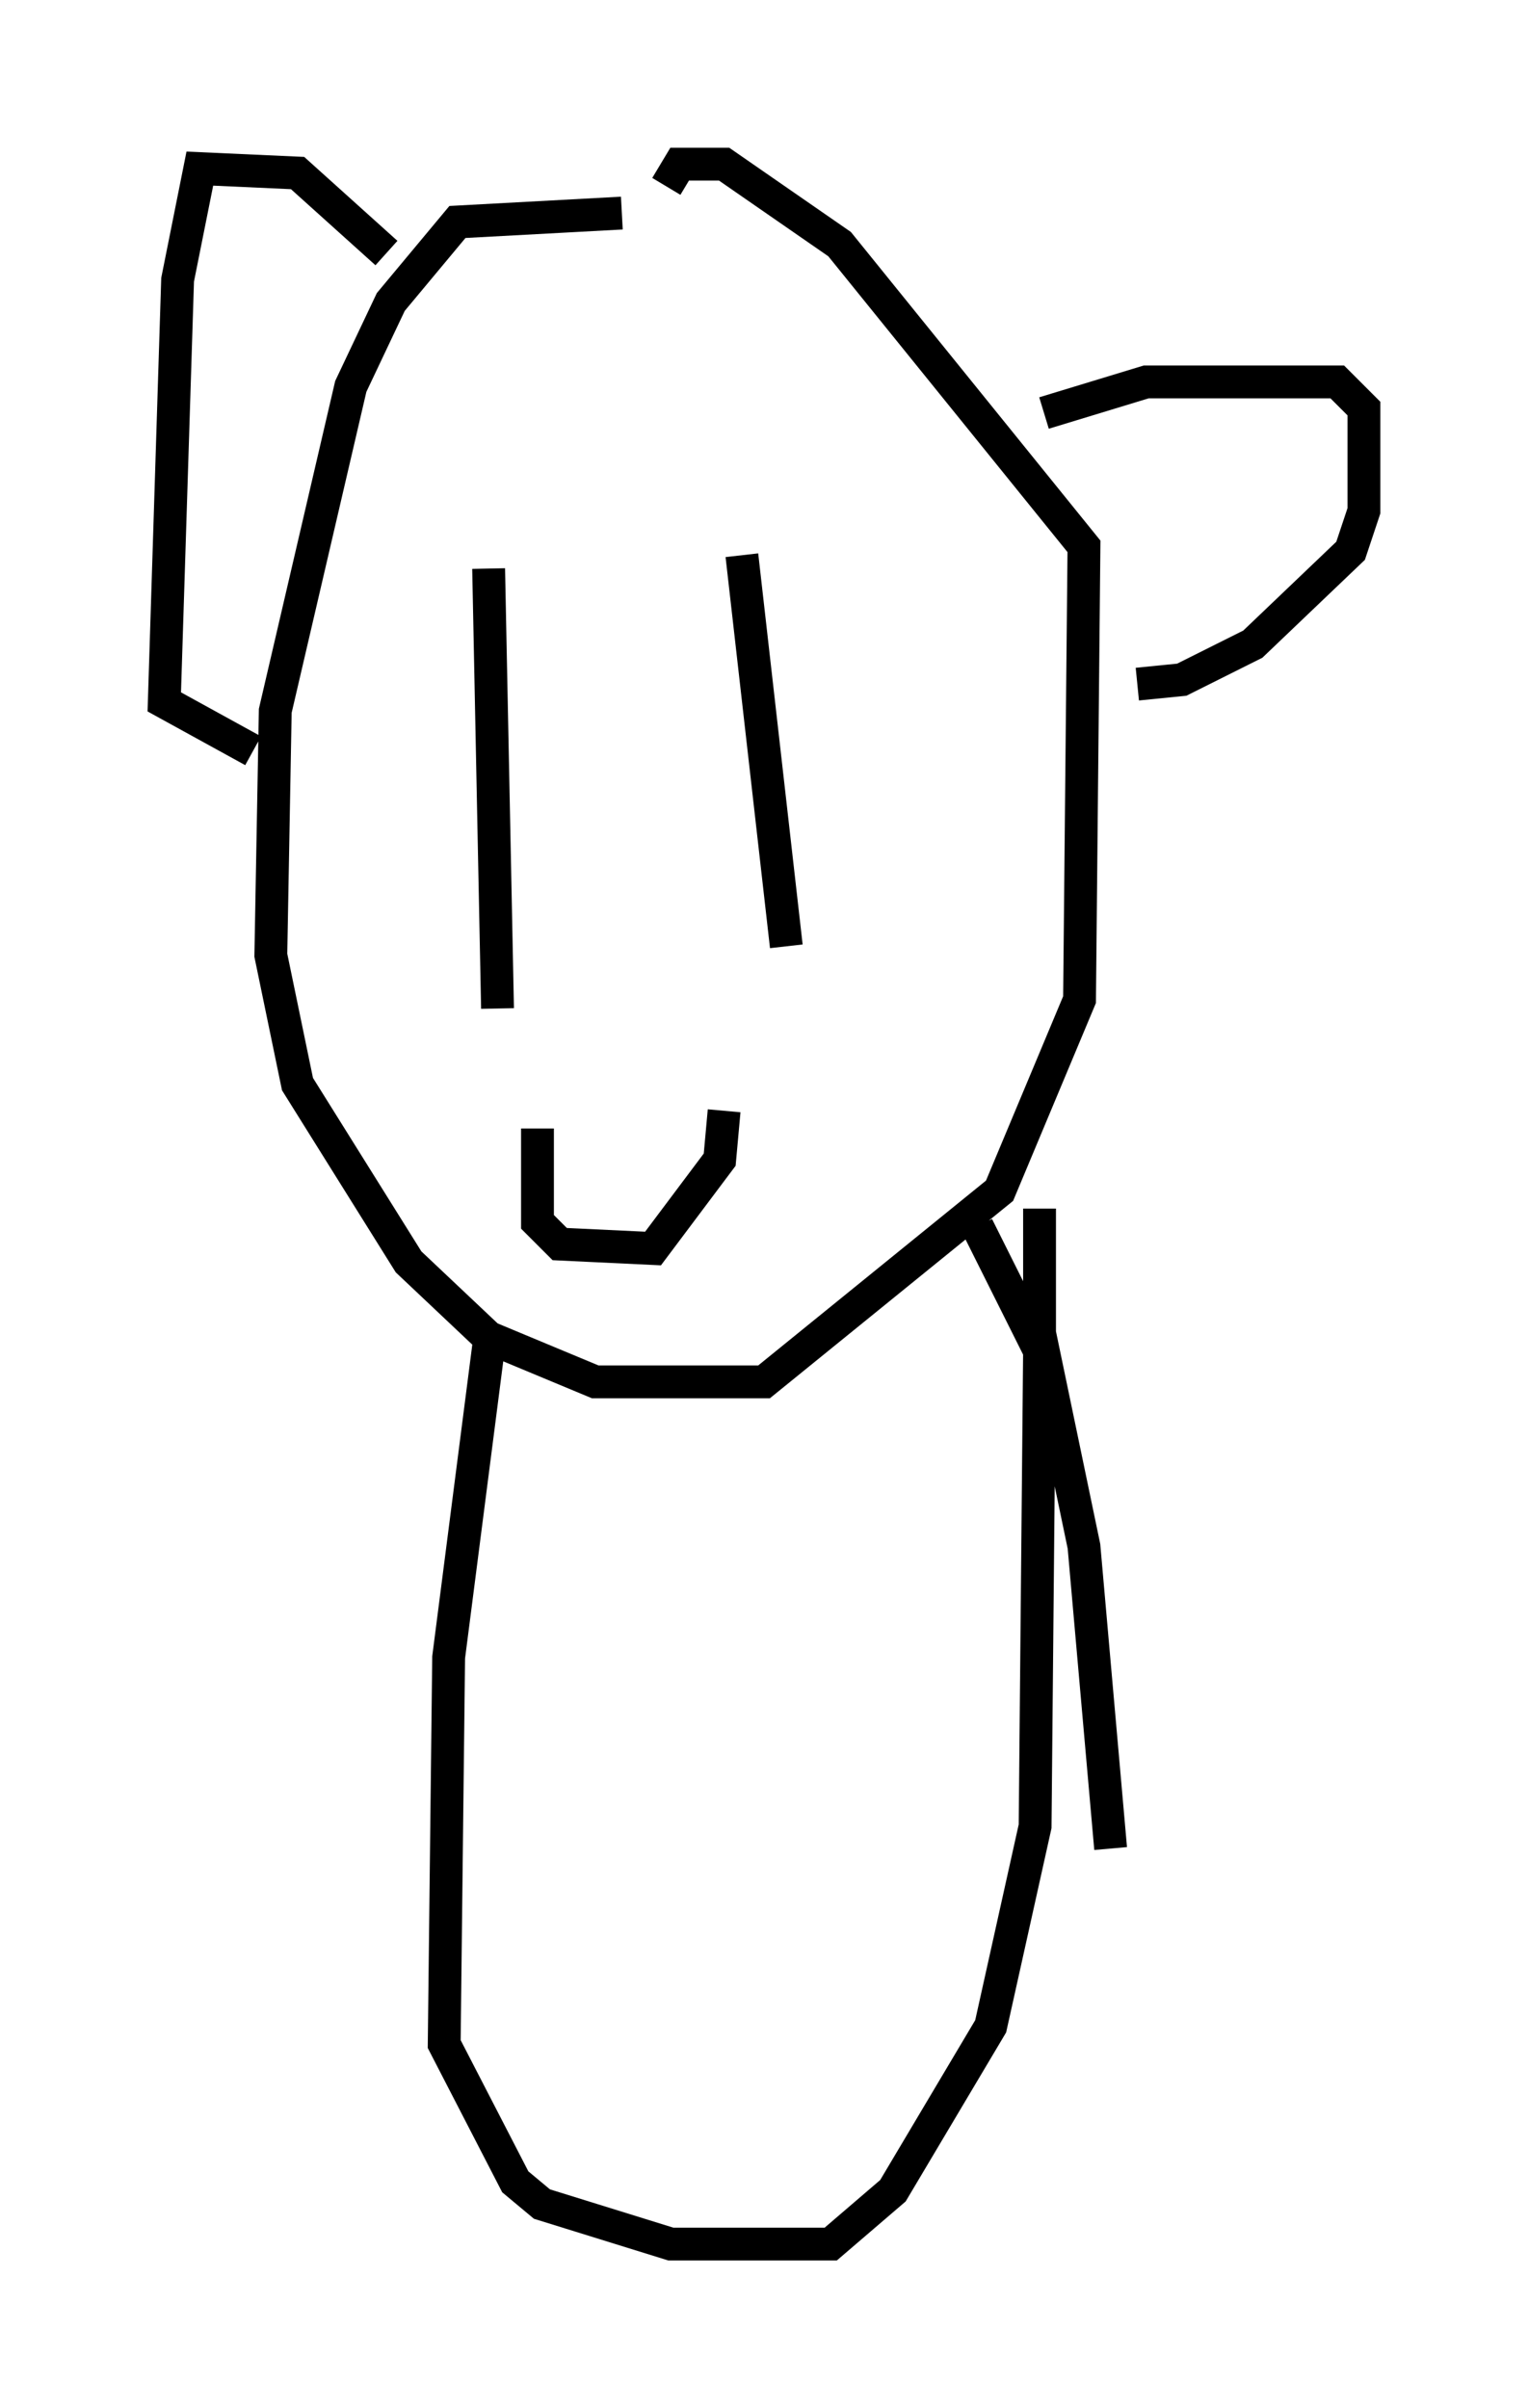 <?xml version="1.0" encoding="utf-8" ?>
<svg baseProfile="full" height="73.328" version="1.1" width="46.535" xmlns="http://www.w3.org/2000/svg" xmlns:ev="http://www.w3.org/2001/xml-events" xmlns:xlink="http://www.w3.org/1999/xlink"><defs /><rect fill="white" height="73.328" width="46.535" x="0" y="0" /><path d="M19.885, 6.894 m-0.947, -0.406 l-5.007, 0.271 -2.03, 2.436 l-1.218, 2.571 -2.3, 9.878 l-0.135, 7.442 0.812, 3.924 l3.383, 5.413 2.436, 2.3 l3.248, 1.353 5.142, 0.0 l7.172, -5.819 2.436, -5.819 l0.135, -13.802 -7.442, -9.202 l-3.518, -2.436 -1.353, 0.0 l-0.406, 0.677 m11.502, 6.901 l3.112, -0.947 5.819, 0.0 l0.812, 0.812 0.0, 3.112 l-0.406, 1.218 -2.977, 2.842 l-2.165, 1.083 -1.353, 0.135 m-22.868, -13.126 l-2.706, -2.436 -2.977, -0.135 l-0.677, 3.383 -0.406, 12.855 l2.706, 1.488 m7.172, -5.548 l0.271, 13.396 m7.442, -13.802 l1.353, 11.908 m-7.578, 5.548 l0.0, 2.842 0.677, 0.677 l2.842, 0.135 2.03, -2.706 l0.135, -1.488 m-7.172, 7.172 l-1.218, 9.472 -0.135, 11.773 l2.165, 4.195 0.812, 0.677 l3.924, 1.218 4.871, 0.0 l1.894, -1.624 2.977, -5.007 l1.353, -6.089 0.135, -14.479 l-1.894, -3.789 m1.894, -0.541 l0.0, 3.789 1.353, 6.495 l0.812, 9.202 " fill="none" stroke="black" stroke-width="1" /></svg>